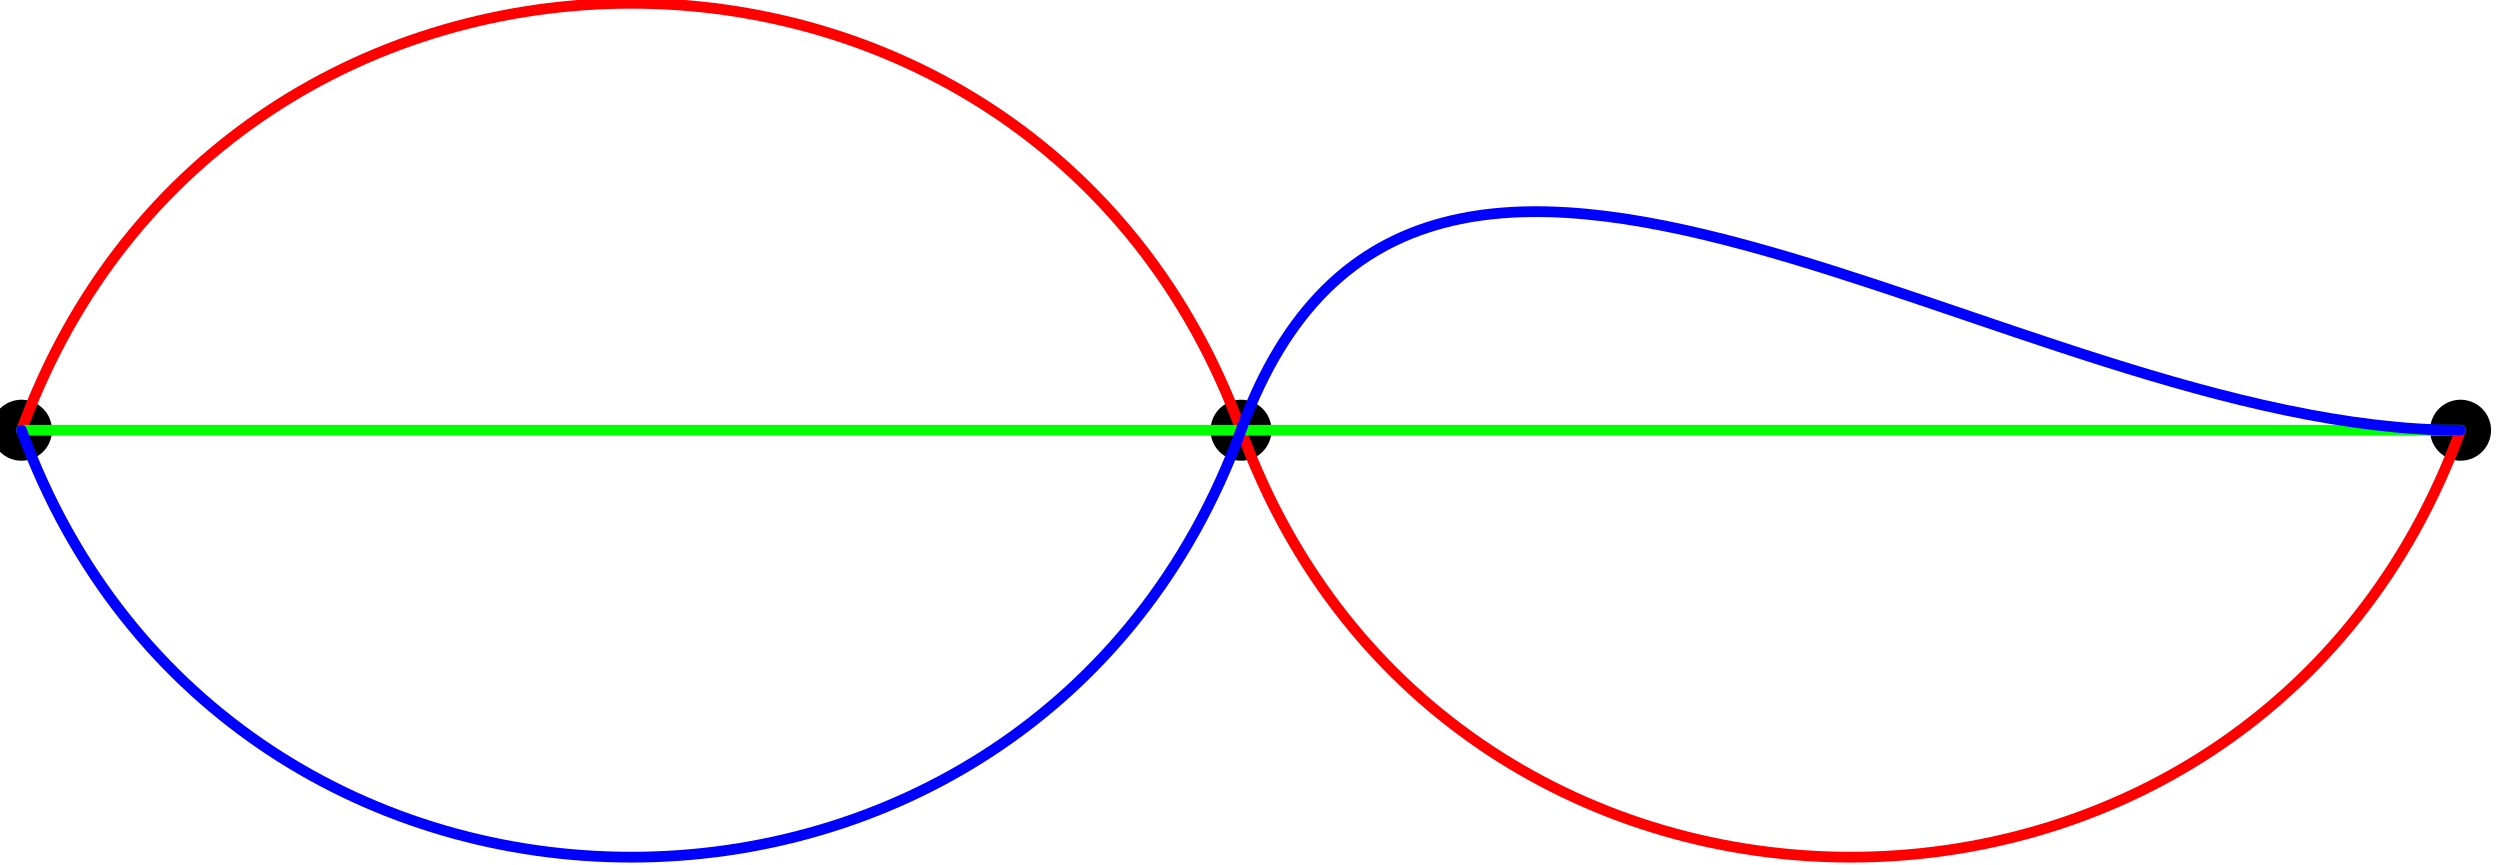 <?xml version="1.0"?>
<!-- Created by MetaPost 2.00 on 2020.04.16:1021 -->
<svg version="1.1" xmlns="http://www.w3.org/2000/svg" xmlns:xlink="http://www.w3.org/1999/xlink" width="116.22" height="40.197" viewBox="0 0 116.22 40.197">
<!-- Original BoundingBox: -1.417328 -20.098282 114.802948 20.098282 -->
  <path d="M1 20l0 0" style="stroke:rgb(0%,0%,0%); stroke-width: 2.835;stroke-linecap: round;stroke-linejoin: round;stroke-miterlimit: 10;fill: none;"></path>
  <path d="M57.693 20l0 0" style="stroke:rgb(0%,0%,0%); stroke-width: 2.835;stroke-linecap: round;stroke-linejoin: round;stroke-miterlimit: 10;fill: none;"></path>
  <path d="M114.386 20l0 0" style="stroke:rgb(0%,0%,0%); stroke-width: 2.835;stroke-linecap: round;stroke-linejoin: round;stroke-miterlimit: 10;fill: none;"></path>
  <path d="M1 20C10.632 -6.464,48.06 -6.464,57.693 20C67.325 46.464,104.753 46.464,114.386 20" style="stroke:rgb(100%,0%,0%); stroke-width: 0.5;stroke-linecap: round;stroke-linejoin: round;stroke-miterlimit: 10;fill: none;"></path>
  <path d="M1 20L57.693 20L114.386 20" style="stroke:rgb(0%,100%,0%); stroke-width: 0.5;stroke-linecap: round;stroke-linejoin: round;stroke-miterlimit: 10;fill: none;"></path>
  <path d="M1 20C10.632 46.464,48.06 46.464,57.693 20C66.014 -2.862,93.327 20,114.386 20" style="stroke:rgb(0%,0%,100%); stroke-width: 0.5;stroke-linecap: round;stroke-linejoin: round;stroke-miterlimit: 10;fill: none;"></path>
</svg>
